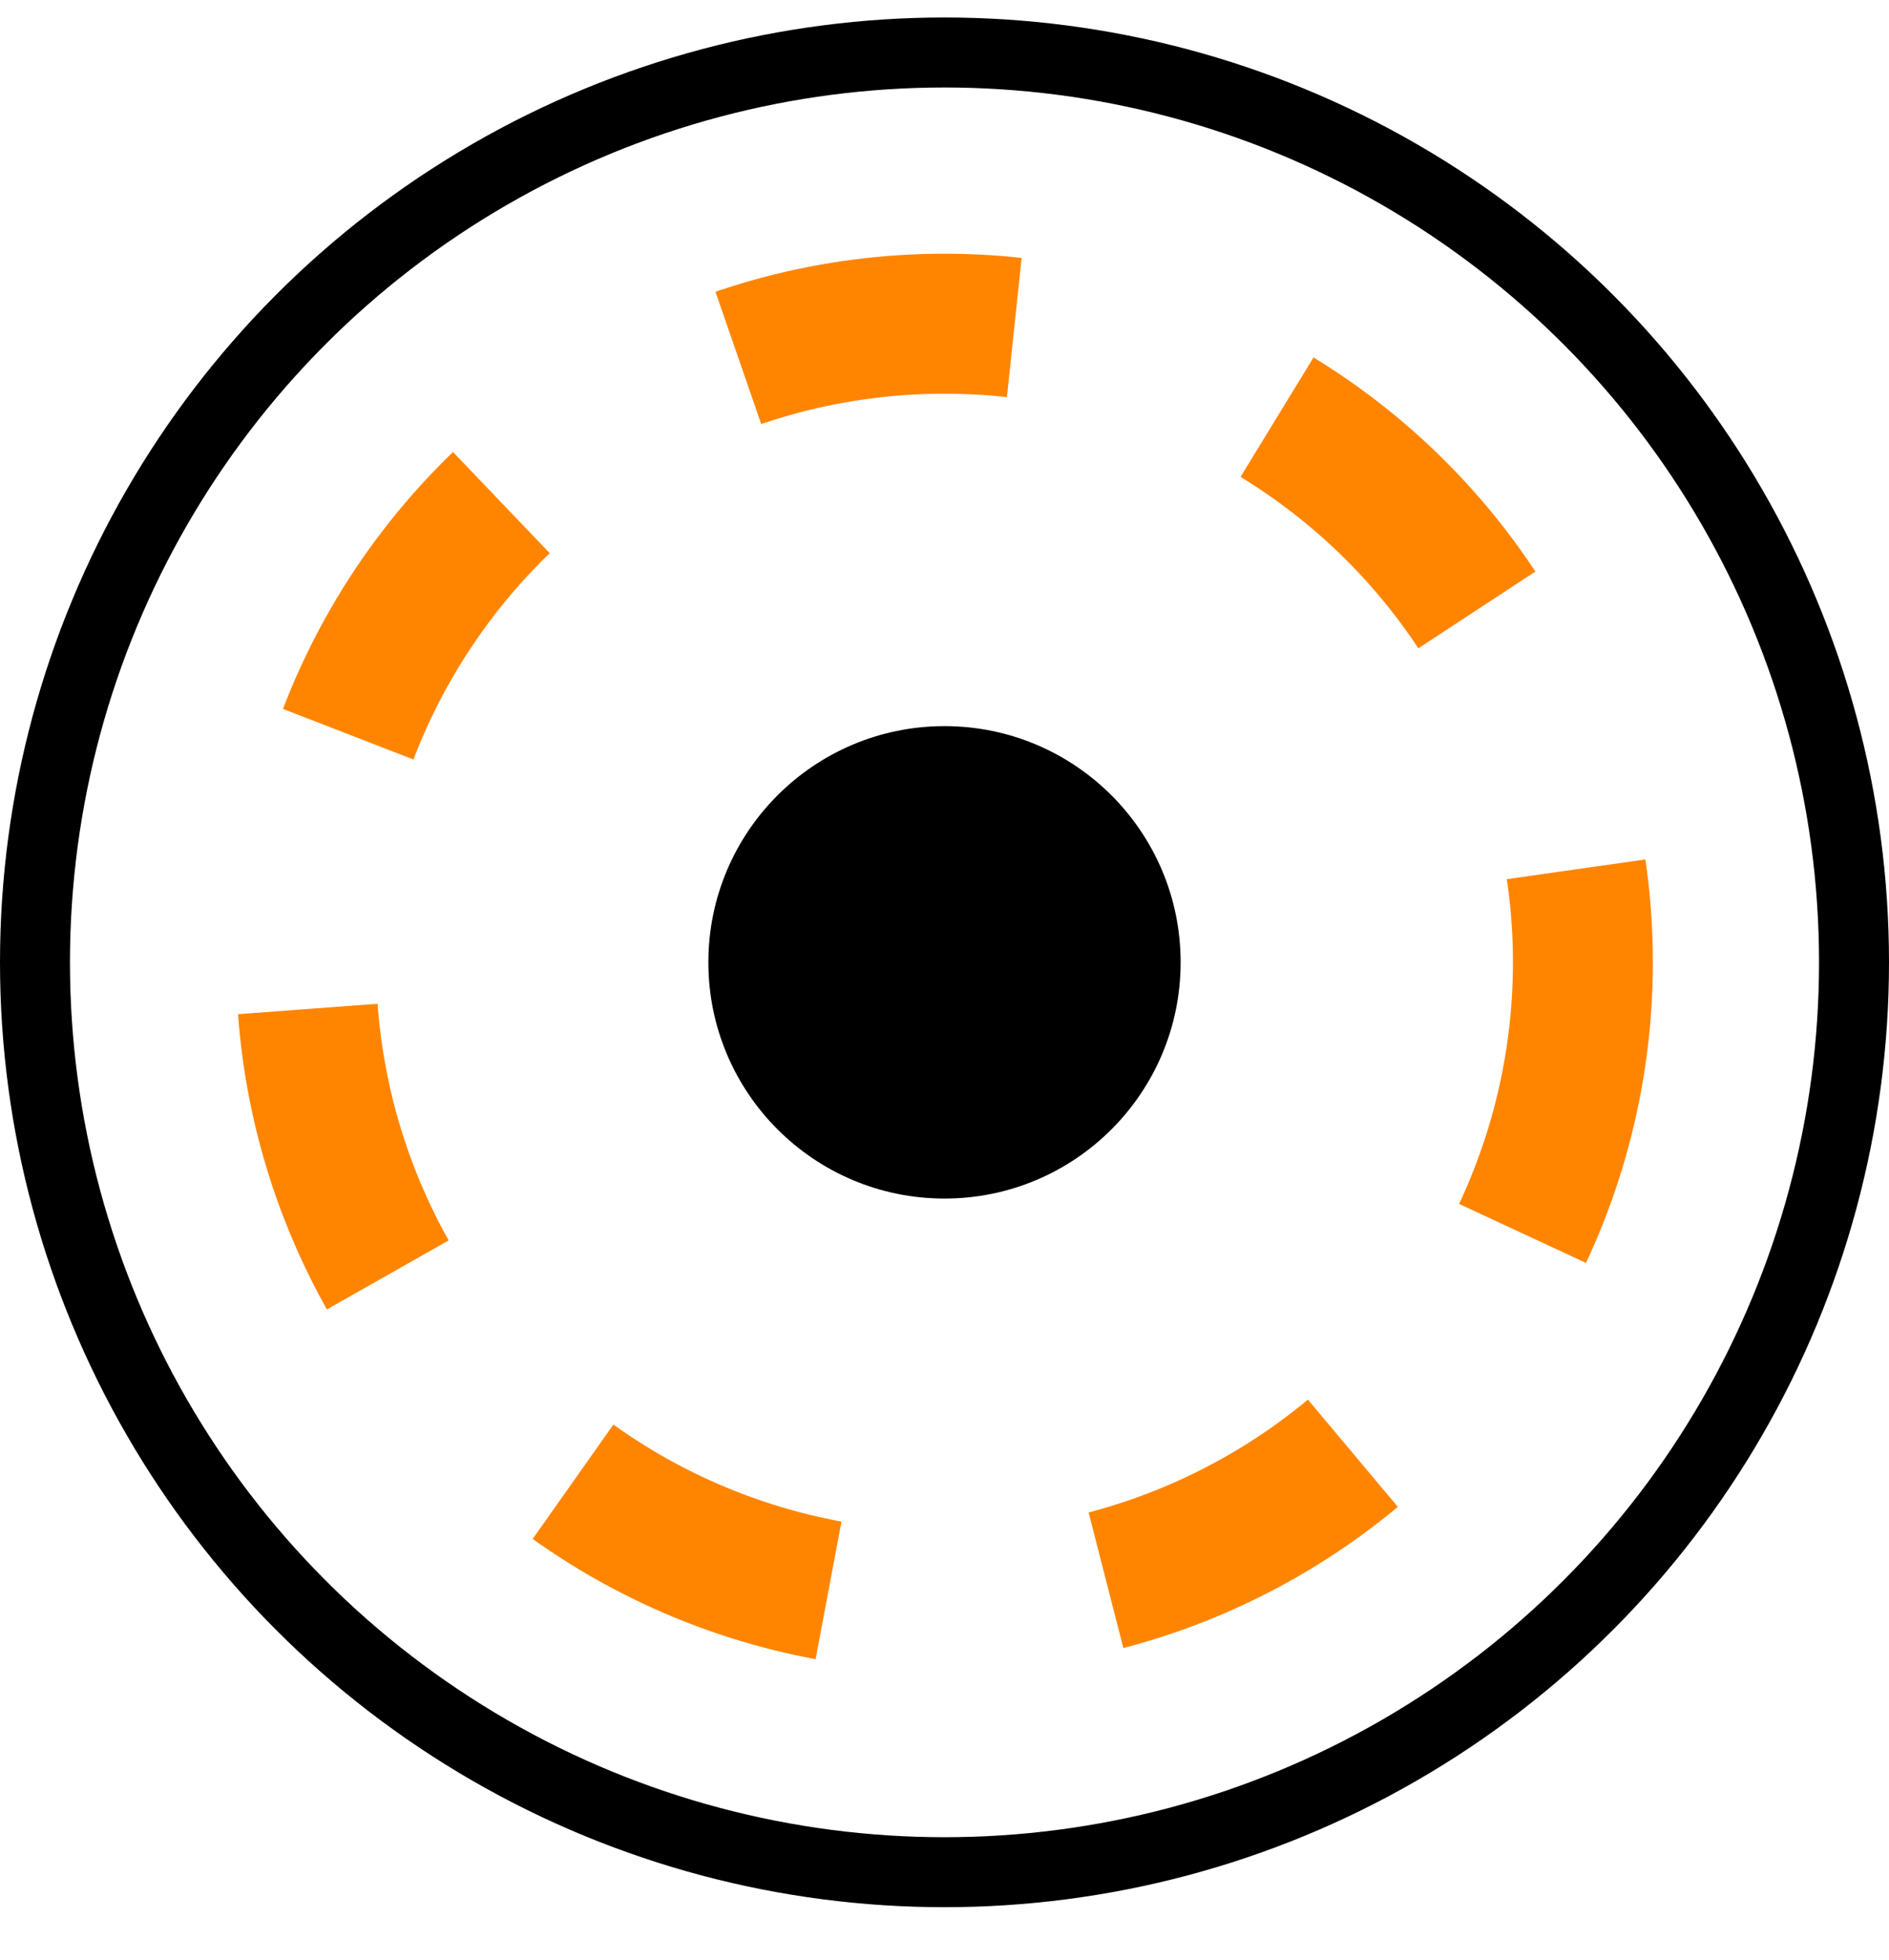 <svg width="27" height="28" viewBox="0 0 27 28" fill="none" xmlns="http://www.w3.org/2000/svg">
<circle cx="13.5" cy="13.75" r="13" stroke="black"/>
<circle cx="13.5" cy="13.75" r="9.125" stroke="#FF8500" stroke-width="2" stroke-dasharray="4 4"/>
<circle cx="13.5" cy="13.75" r="3.375" fill="black"/>
</svg>
